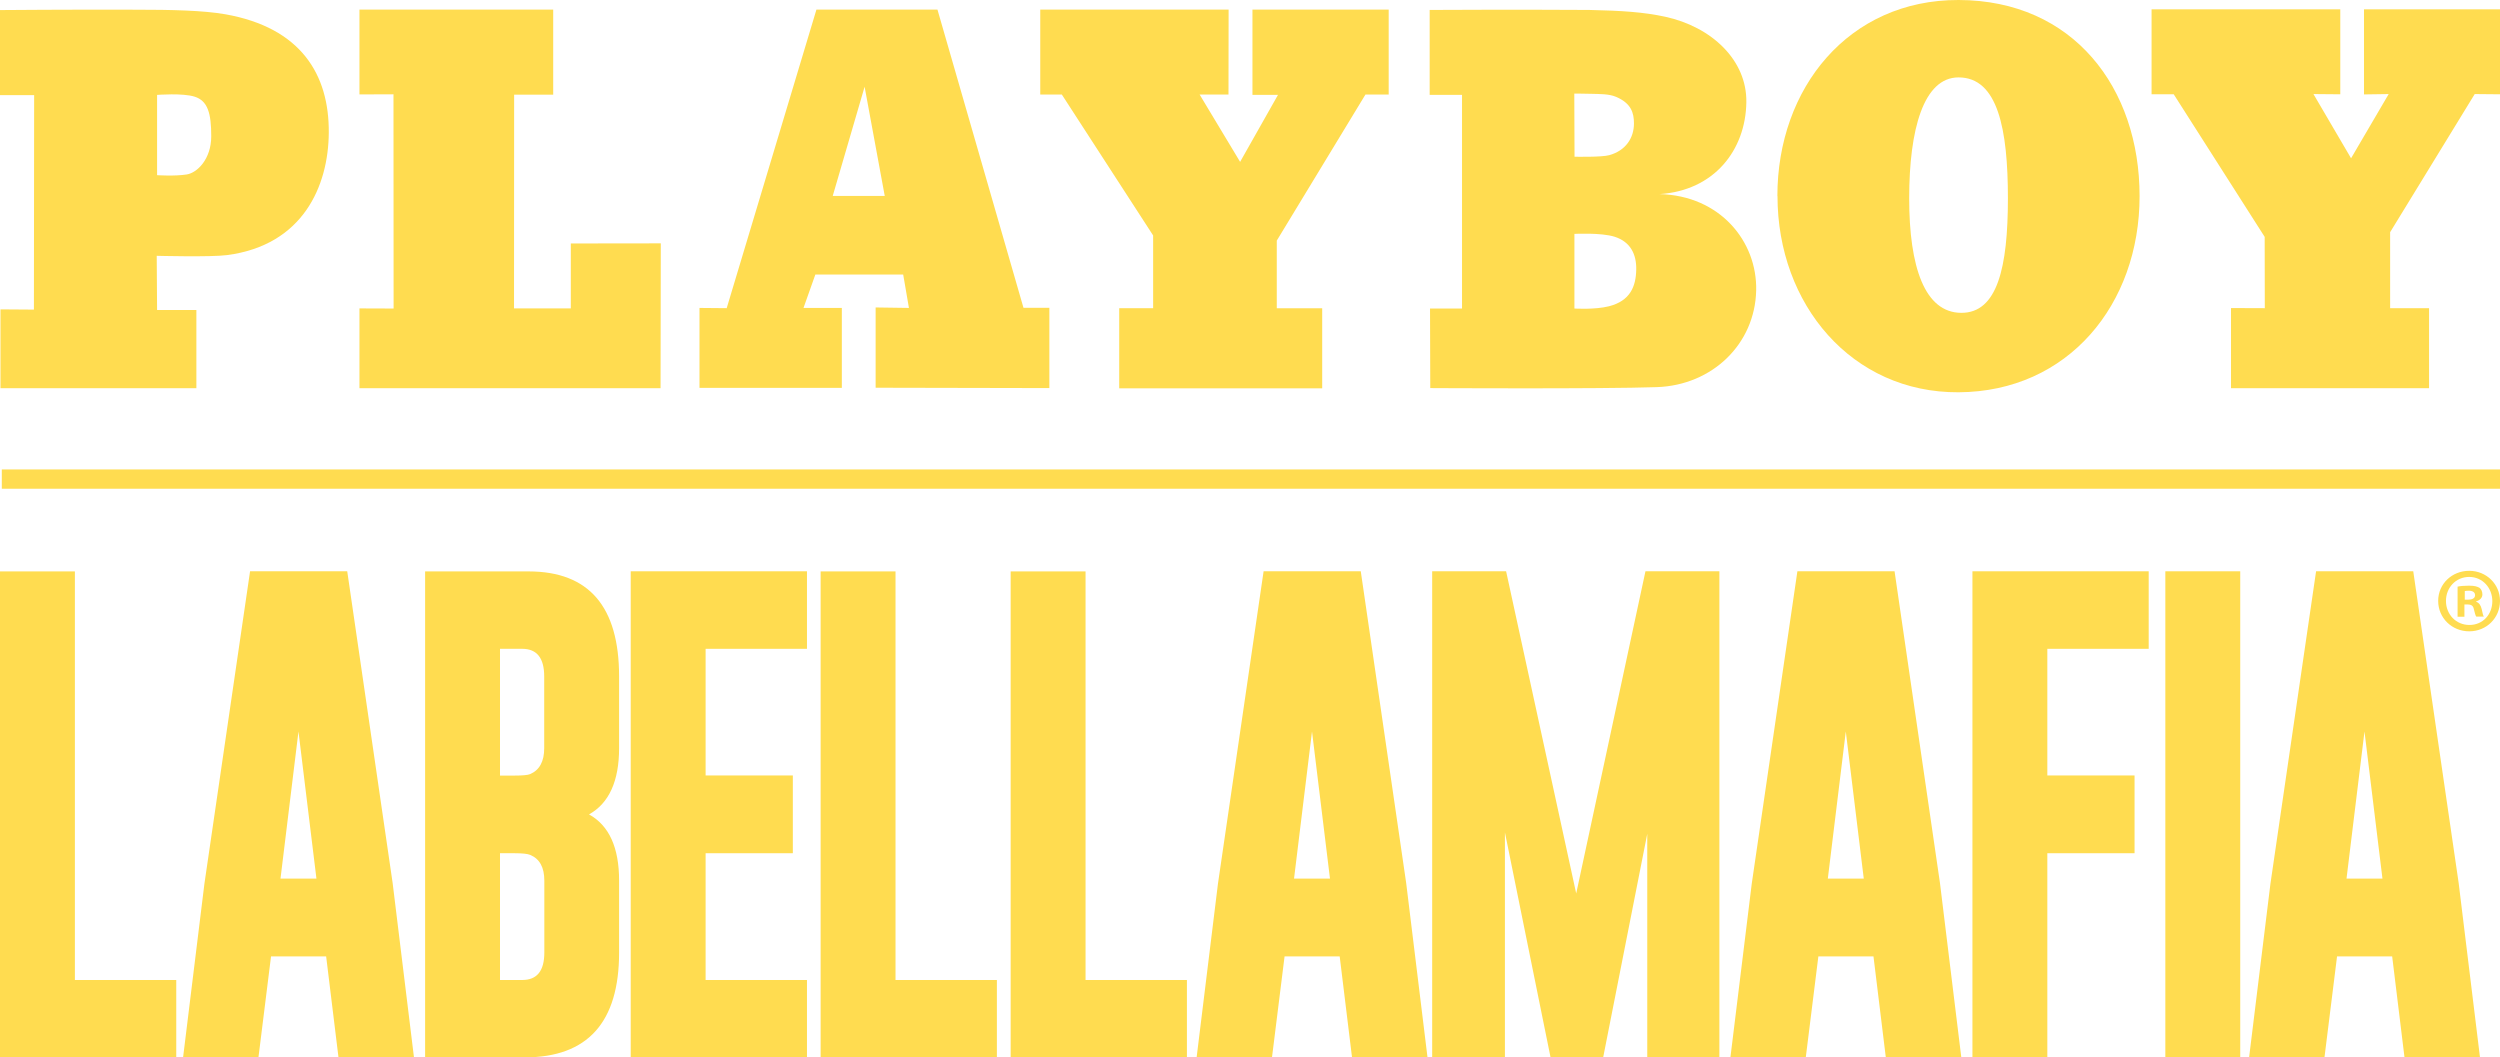 <?xml version="1.0" encoding="UTF-8"?>
<svg id="Camada_2" data-name="Camada 2" xmlns="http://www.w3.org/2000/svg" viewBox="0 0 208.65 88.25">
  <defs>
    <style>
      .cls-1 {
        fill: #ffdc50;
      }
    </style>
  </defs>
  <g id="Camada_1-2" data-name="Camada 1">
    <g>
      <polygon class="cls-1" points="0 88.25 0 47.69 6.25 47.69 6.25 81.79 14.71 81.79 14.71 88.25 0 88.25"/>
      <path class="cls-1" d="m32.77,73.7l1.78,14.55h-6.3l-1.03-8.43h-4.6l-1.05,8.43h-6.29l1.78-14.49,3.81-26.08h8.11l3.79,26.02Zm-6.36-.37l-1.5-12.28-1.5,12.28h3Z"/>
      <path class="cls-1" d="m35.48,47.69h8.65c5.03.01,7.54,2.94,7.54,8.77v5.98c0,2.75-.84,4.6-2.51,5.53,1.68.93,2.51,2.77,2.51,5.53v6c0,5.82-2.62,8.74-7.86,8.75h-8.33v-40.56Zm6.25,6.46v10.58h1.2c.68,0,1.11-.04,1.31-.12.79-.34,1.18-1.06,1.18-2.17v-5.98c0-1.54-.61-2.31-1.84-2.31h-1.86Zm0,17.06v10.58h1.86c1.23,0,1.84-.76,1.84-2.29v-6c0-1.11-.39-1.82-1.18-2.15-.21-.09-.65-.14-1.31-.14h-1.2Z"/>
      <polygon class="cls-1" points="52.64 47.68 67.35 47.68 67.35 54.15 58.89 54.15 58.89 64.72 66.17 64.72 66.17 71.21 58.89 71.21 58.89 81.79 67.35 81.79 67.35 88.25 52.64 88.25 52.64 47.68"/>
      <polygon class="cls-1" points="68.49 88.25 68.49 47.69 74.74 47.69 74.74 81.79 83.2 81.79 83.2 88.25 68.49 88.25"/>
      <polygon class="cls-1" points="84.35 88.25 84.35 47.69 90.6 47.69 90.6 81.79 99.06 81.79 99.06 88.25 84.35 88.25"/>
      <path class="cls-1" d="m117.36,73.7l1.78,14.55h-6.3l-1.03-8.43h-4.6l-1.05,8.43h-6.29l1.78-14.49,3.81-26.08h8.11l3.79,26.02Zm-6.36-.37l-1.5-12.28-1.5,12.28h3Z"/>
      <polygon class="cls-1" points="131.55 74.57 137.33 47.68 143.5 47.68 143.5 88.25 137.48 88.25 137.48 69.59 133.8 88.25 129.41 88.25 125.6 69.47 125.6 88.25 119.53 88.25 119.53 47.68 125.7 47.68 131.55 74.57"/>
      <path class="cls-1" d="m161.91,73.7l1.78,14.55h-6.3l-1.03-8.43h-4.6l-1.05,8.43h-6.29l1.78-14.49,3.81-26.08h8.11l3.79,26.02Zm-6.36-.37l-1.5-12.28-1.5,12.28h3Z"/>
      <polygon class="cls-1" points="164.62 47.68 179.33 47.68 179.33 54.15 170.87 54.15 170.87 64.72 178.15 64.72 178.15 71.21 170.87 71.21 170.87 88.25 164.62 88.25 164.62 47.68"/>
      <rect class="cls-1" x="180.72" y="47.68" width="6.25" height="40.56"/>
      <path class="cls-1" d="m205.2,73.7l1.78,14.55h-6.3l-1.03-8.43h-4.6l-1.05,8.43h-6.29l1.78-14.49,3.81-26.08h8.11l3.79,26.02Zm-6.36-.37l-1.5-12.28-1.5,12.28h3Z"/>
      <path class="cls-1" d="m208.65,50.15c0,1.42-1.12,2.54-2.57,2.54s-2.59-1.12-2.59-2.54,1.15-2.51,2.59-2.51,2.57,1.12,2.57,2.51m-4.51,0c0,1.12.83,2.01,1.96,2.01s1.91-.89,1.91-1.99-.81-2.02-1.93-2.02-1.94.9-1.94,2m1.55,1.32h-.58v-2.51c.23-.05.55-.08.96-.08.48,0,.69.08.87.18.14.11.24.3.24.55,0,.28-.21.49-.52.58v.03c.24.09.38.28.46.61.08.38.12.53.18.63h-.63c-.08-.09-.12-.32-.2-.61-.05-.28-.2-.4-.52-.4h-.27v1.01Zm.02-1.42h.28c.32,0,.58-.11.58-.37,0-.23-.17-.38-.54-.38-.15,0-.26.02-.32.03v.72Z"/>
      <path class="cls-1" d="m2.85,7.94l-.02,17.9-2.79-.02v6.58s16.35,0,16.35,0v-6.53h-3.28l-.03-4.52s4.53.12,5.87-.06c6.35-.83,8.46-5.78,8.49-10.21.04-4.86-2.32-8.77-8.64-9.89-1.83-.32-4.46-.38-7.49-.38C5.92.79,0,.84,0,.84v7.1s2.85,0,2.85,0Zm10.27-.02s2.14-.17,3.13.15c1.09.35,1.38,1.38,1.38,3.3s-1.18,3.05-2.04,3.19c-1.03.16-2.48.06-2.48.06v-6.7Z"/>
      <polygon class="cls-1" points="30 7.88 30 .8 46.17 .8 46.17 7.9 42.91 7.9 42.9 25.74 47.64 25.74 47.64 20.32 55.15 20.31 55.13 32.4 30 32.4 30 25.74 32.85 25.75 32.84 7.87 30 7.88"/>
      <path class="cls-1" d="m69.51,16.35h4.33s-1.68-9.11-1.68-9.11l-2.66,9.11Zm-1.37-15.55h10.1l7.18,24.89h2.16v6.7l-14.5-.03v-6.7s2.78.04,2.78.04l-.48-2.79h-7.33l-.99,2.79h3.2v6.67s-11.88,0-11.88,0v-6.67s2.27.02,2.27.02L68.14.8Z"/>
      <polygon class="cls-1" points="86.82 7.89 86.82 .8 102.54 .8 102.53 7.89 100.12 7.89 103.5 13.51 106.66 7.92 104.53 7.92 104.53 .8 115.9 .8 115.9 7.89 113.96 7.89 106.56 20.08 106.56 25.73 110.35 25.73 110.35 32.41 93.41 32.41 93.41 25.72 96.24 25.72 96.24 19.65 88.62 7.89 86.82 7.89"/>
      <polygon class="cls-1" points="179.57 7.87 179.57 .78 195.32 .78 195.32 7.87 193.08 7.85 196.22 13.21 199.36 7.85 197.3 7.88 197.3 .78 208.65 .78 208.65 7.87 206.54 7.85 199.48 19.38 199.48 25.72 202.73 25.72 202.73 32.4 186.2 32.4 186.2 25.71 189.02 25.72 189.01 19.77 181.42 7.87 179.57 7.87"/>
      <path class="cls-1" d="m131.42,13.08s2.26.05,2.89-.13c1.37-.38,2.06-1.43,2.06-2.65,0-.88-.23-1.68-1.5-2.22-.59-.25-1.36-.23-2.04-.25-.75-.02-1.44-.02-1.44-.02l.02,5.27Zm-.02,12.67s1.71.11,2.89-.19c1.75-.45,2.25-1.63,2.27-3.08.02-1.23-.46-2.29-1.8-2.72-1.13-.36-3.36-.24-3.36-.24v6.24ZM119.33.83s7.41-.04,13.31,0c2.75.06,4.55.18,6.35.57,3.85.84,6.82,3.61,6.76,7.14-.06,3.99-2.68,7.36-7.24,7.66,5.03.12,8.16,3.94,8.06,8.05-.1,4.45-3.65,7.9-8.29,8.06-4.55.16-18.91.08-18.91.08l-.02-6.64h2.67s0-17.83,0-17.83h-2.7s0-7.09,0-7.09Z"/>
      <path class="cls-1" d="m163.68,26.11c3.03.02,3.9-3.81,3.9-9.56s-.83-10.09-4.12-10.09c-2.92,0-4.12,4.34-4.12,10.09s1.3,9.54,4.34,9.56m-15.34-9.74C148.34,7.33,154.3-.02,163.46,0c9.58.02,15.11,7.33,15.11,16.37s-5.96,16.32-15.11,16.37c-8.91.05-15.11-7.33-15.11-16.37"/>
      <rect class="cls-1" x=".15" y="39.18" width="208.5" height="1.61"/>
    </g>
  </g>
</svg>